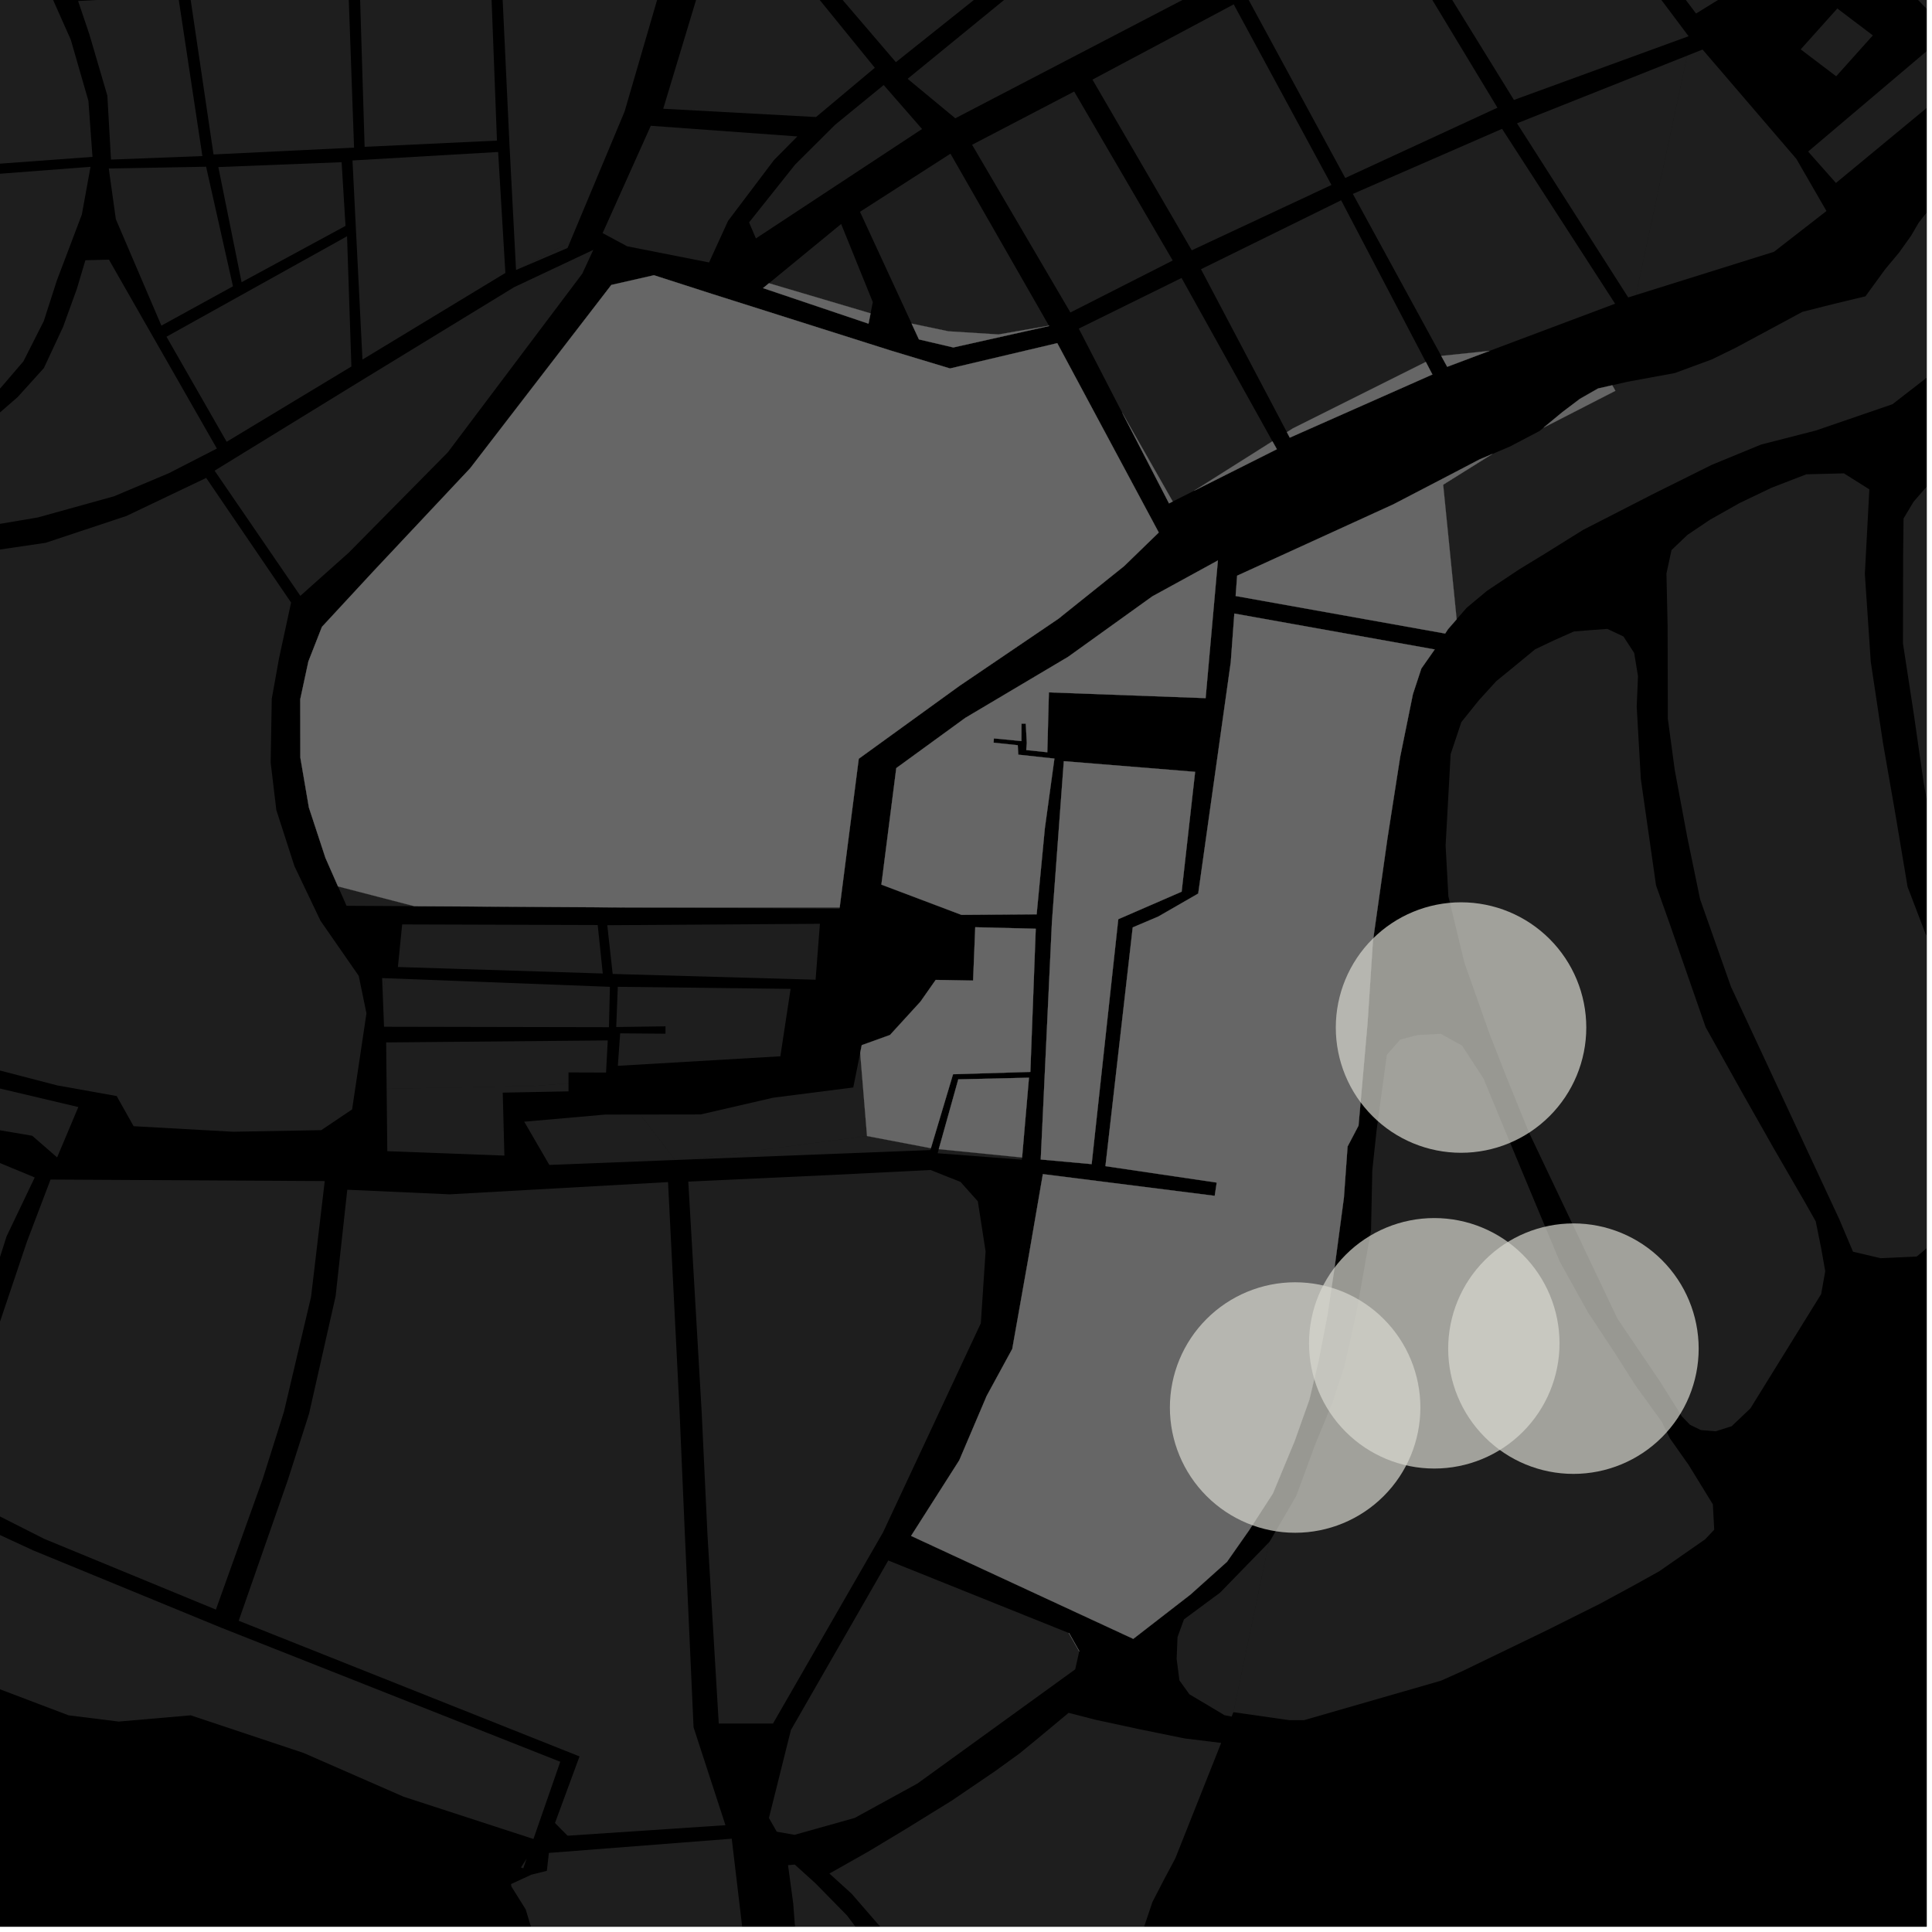 <?xml version="1.0" encoding="UTF-8"?>
<svg xmlns="http://www.w3.org/2000/svg" xmlns:xlink="http://www.w3.org/1999/xlink" width="361pt" height="361pt" viewBox="0 0 361 361" version="1.1">
<defs>
<clipPath id="clip1">
  <path d="M 95 343 L 142 343 L 142 360 L 95 360 Z M 95 343 "/>
</clipPath>
<clipPath id="clip2">
  <path d="M 154 320 L 229 320 L 229 360 L 154 360 Z M 154 320 "/>
</clipPath>
<clipPath id="clip3">
  <path d="M 147 348 L 196 348 L 196 360 L 147 360 Z M 147 348 "/>
</clipPath>
<clipPath id="clip4">
  <path d="M 356 0 L 360 0 L 360 5 L 356 5 Z M 356 0 "/>
</clipPath>
<clipPath id="clip5">
  <path d="M 337 7 L 360 7 L 360 35 L 337 35 Z M 337 7 "/>
</clipPath>
<clipPath id="clip6">
  <path d="M 311 88 L 360 88 L 360 236 L 311 236 Z M 311 88 "/>
</clipPath>
<clipPath id="clip7">
  <path d="M 269 0 L 360 0 L 360 116 L 269 116 Z M 269 0 "/>
</clipPath>
<clipPath id="clip8">
  <path d="M 355 67 L 360 67 L 360 192 L 355 192 Z M 355 67 "/>
</clipPath>
</defs>
<g id="surface7588">
<path style="fill-rule:nonzero;fill:rgb(0%,0%,0%);fill-opacity:1;stroke-width:0.03;stroke-linecap:square;stroke-linejoin:miter;stroke:rgb(0%,0%,0%);stroke-opacity:1;stroke-miterlimit:10;" d="M 0 178 L 360 178 L 360 -182 L 0 -182 Z M 0 178 " transform="matrix(1,0,0,1,0,182)"/>
<path style=" stroke:none;fill-rule:nonzero;fill:rgb(39.999%,39.999%,39.999%);fill-opacity:0.3;" d="M 40.797 31.215 L 63.832 30.309 L 64.559 42.211 L 45.141 52.73 Z M 40.797 31.215 "/>
<path style=" stroke:none;fill-rule:nonzero;fill:rgb(39.999%,39.999%,39.999%);fill-opacity:0.3;" d="M 35.449 -1.234 L 65.055 -3.281 L 66.156 27.582 L 39.898 28.859 Z M 35.449 -1.234 "/>
<path style=" stroke:none;fill-rule:nonzero;fill:rgb(39.999%,39.999%,39.999%);fill-opacity:0.3;" d="M 67.176 -3.824 L 91.66 -5.145 L 92.859 26.273 L 68.129 27.438 Z M 67.176 -3.824 "/>
<path style=" stroke:none;fill-rule:nonzero;fill:rgb(39.999%,39.999%,39.999%);fill-opacity:0.3;" d="M 65.863 29.984 L 93.078 28.398 L 94.43 51 L 67.727 67.184 Z M 65.863 29.984 "/>
<path style=" stroke:none;fill-rule:nonzero;fill:rgb(39.999%,39.999%,39.999%);fill-opacity:0.3;" d="M 31.109 62.918 L 45.031 55.172 L 64.848 44.145 L 65.656 68.484 L 42.352 82.547 Z M 31.109 62.918 "/>
<path style=" stroke:none;fill-rule:nonzero;fill:rgb(39.999%,39.999%,39.999%);fill-opacity:0.3;" d="M 20.324 31.484 L 38.512 31.152 L 43.531 53.496 L 30.156 60.844 L 21.645 40.957 Z M 20.324 31.484 "/>
<path style=" stroke:none;fill-rule:nonzero;fill:rgb(39.999%,39.999%,39.999%);fill-opacity:0.3;" d="M 20.359 48.52 L 40.523 83.812 L 31.559 88.414 L 21.305 92.734 L 7.055 96.691 L -10.285 99.621 L -42.863 102.715 L -43.32 99.59 L -37.438 97.188 L -33.871 96.469 L -21.527 91.082 L -14.066 87.398 L -2.754 79.461 L 3.289 74.203 L 8.199 68.777 L 11.789 61.082 L 14.355 53.996 L 15.957 48.625 Z M 20.359 48.52 "/>
<path style=" stroke:none;fill-rule:nonzero;fill:rgb(39.999%,39.999%,39.999%);fill-opacity:0.3;" d="M 33.281 -0.84 L 37.816 29.16 L 20.738 29.82 L 20.059 17.871 L 16.688 6.383 L 14.594 0.188 Z M 33.281 -0.84 "/>
<path style=" stroke:none;fill-rule:nonzero;fill:rgb(39.999%,39.999%,39.999%);fill-opacity:0.3;" d="M 91.977 -34.32 L 123.957 -35.484 L 126.094 -20.676 L 125.293 -8.629 L 116.703 20.852 L 106.512 45.23 L 97.102 50.16 L 96.422 50.449 L 95.199 27.07 L 93.641 -6.047 Z M 91.977 -34.32 "/>
<path style=" stroke:none;fill-rule:nonzero;fill:rgb(39.999%,39.999%,39.999%);fill-opacity:0.3;" d="M 225.273 130.449 L 195.988 129.371 L 195.691 140.562 L 191.762 140.148 L 191.863 138.809 L 191.668 135.219 L 190.867 135.219 L 190.852 138.469 L 185.711 137.973 L 185.68 138.371 L 185.652 138.77 L 190.168 139.246 L 190.266 141.012 L 197.02 141.742 L 195.23 154.789 L 193.699 170.844 L 179.648 170.941 L 164.691 165.293 L 167.473 143.523 L 180.383 134.129 L 199.594 122.723 L 215.324 111.426 L 227.566 104.723 Z M 225.273 130.449 "/>
<path style=" stroke:none;fill-rule:nonzero;fill:rgb(39.999%,39.999%,39.999%);fill-opacity:0.3;" d="M 182.23 173.258 L 193.531 173.539 L 192.523 200.289 L 178.078 200.723 L 173.938 214.543 L 162.008 212.27 L 160.73 196.742 L 161.02 195.293 L 166.297 193.391 L 171.992 187.16 L 174.84 183.098 L 181.828 183.223 Z M 182.23 173.258 "/>
<path style=" stroke:none;fill-rule:nonzero;fill:rgb(39.999%,39.999%,39.999%);fill-opacity:0.3;" d="M 57.625 123.59 L 60.156 117.133 L 69.754 106.766 L 87.859 87.492 L 114.23 53.242 L 122.191 51.43 L 133.203 54.973 L 166.516 65.527 L 177.512 68.848 L 197.551 64.121 L 216.516 99.5 L 210.035 105.789 L 197.773 115.613 L 179.223 128.195 L 160.461 141.773 L 158.566 156.523 L 156.895 169.562 L 117.293 169.562 L 77.43 169.324 L 63.156 165.625 L 60.809 160.289 L 57.719 150.887 L 56.121 141.551 L 56.102 130.664 Z M 57.625 123.59 "/>
<path style=" stroke:none;fill-rule:nonzero;fill:rgb(39.999%,39.999%,39.999%);fill-opacity:0.3;" d="M 142.578 53.832 L 143.684 52.926 L 162.668 58.551 L 162.285 60.477 Z M 142.578 53.832 "/>
<path style=" stroke:none;fill-rule:nonzero;fill:rgb(39.999%,39.999%,39.999%);fill-opacity:0.3;" d="M 195.996 60.855 L 196.031 60.914 L 178.129 64.922 L 171.707 63.418 L 170.34 60.461 L 177.219 61.906 L 186.582 62.492 Z M 195.996 60.855 "/>
<path style=" stroke:none;fill-rule:nonzero;fill:rgb(39.999%,39.999%,39.999%);fill-opacity:0.3;" d="M 266.418 67.625 L 267.645 69.973 L 241 81.773 L 240.461 80.75 L 241.578 80.043 Z M 266.418 67.625 "/>
<path style=" stroke:none;fill-rule:nonzero;fill:rgb(39.999%,39.999%,39.999%);fill-opacity:0.3;" d="M 199.688 305.125 L 199.77 305.16 L 201.668 308.516 L 201.656 308.57 Z M 199.688 305.125 "/>
<path style=" stroke:none;fill-rule:nonzero;fill:rgb(39.999%,39.999%,39.999%);fill-opacity:0.3;" d="M 198.777 142.23 L 223.312 144.223 L 220.793 166.613 L 208.953 171.754 L 203.977 217.52 L 194.465 216.656 L 196.559 172.262 Z M 198.777 142.23 "/>
<path style=" stroke:none;fill-rule:nonzero;fill:rgb(39.999%,39.999%,39.999%);fill-opacity:0.3;" d="M 237.758 82.457 L 238.582 83.934 L 223.133 91.695 Z M 237.758 82.457 "/>
<path style=" stroke:none;fill-rule:nonzero;fill:rgb(39.999%,39.999%,39.999%);fill-opacity:0.3;" d="M 219.129 93.707 L 218.434 94.055 L 209.691 77.121 Z M 219.129 93.707 "/>
<path style=" stroke:none;fill-rule:nonzero;fill:rgb(39.999%,39.999%,39.999%);fill-opacity:0.3;" d="M 179.059 201.68 L 192.266 201.371 L 190.98 216.281 L 175.414 214.723 Z M 179.059 201.68 "/>
<path style=" stroke:none;fill-rule:nonzero;fill:rgb(39.999%,39.999%,39.999%);fill-opacity:0.3;" d="M 278.32 65.562 L 270.414 68.535 L 269.305 66.504 Z M 278.32 65.562 "/>
<path style=" stroke:none;fill-rule:nonzero;fill:rgb(39.999%,39.999%,39.999%);fill-opacity:0.3;" d="M 230.641 114.645 L 268.078 121.352 L 265.582 124.914 L 264.004 129.715 L 261.625 141.418 L 259.242 156.695 L 256.531 175.875 L 255.531 191.148 L 253.844 210.328 L 251.797 214.23 L 251.109 223.809 L 249.418 236.484 L 248.059 245.586 L 246.359 254.363 L 244.66 261.516 L 241.898 269.277 L 237.832 279.074 L 233.367 285.973 L 229.266 291.828 L 222.441 297.945 L 211.754 306.223 L 170.242 286.988 L 179.242 272.863 L 184.363 260.832 L 189.145 252.051 L 192.203 234.82 L 194.863 219.387 L 226.973 223.445 L 227.348 220.969 L 206.555 217.898 L 211.652 173.289 L 216.438 171.254 L 223.891 166.965 L 229.973 123.734 Z M 230.641 114.645 "/>
<path style=" stroke:none;fill-rule:nonzero;fill:rgb(39.999%,39.999%,39.999%);fill-opacity:0.3;" d="M 298.598 72.594 L 301.258 71.988 L 301.84 73.023 L 288.43 79.902 L 291.945 76.996 L 295.215 74.527 Z M 298.598 72.594 "/>
<path style=" stroke:none;fill-rule:nonzero;fill:rgb(39.999%,39.999%,39.999%);fill-opacity:0.3;" d="M 272.176 115.715 L 270.574 117.551 L 270.031 118.375 L 230.883 111.363 L 231.164 107.57 L 260.328 94.25 L 271.918 88.219 L 276.434 85.855 L 278.867 84.82 L 269.66 90.574 Z M 272.176 115.715 "/>
<path style=" stroke:none;fill-rule:nonzero;fill:rgb(39.999%,39.999%,39.999%);fill-opacity:0.3;" d="M 173.938 214.543 L 173.836 214.891 L 128.566 216.656 L 162.008 212.27 Z M 173.938 214.543 "/>
<path style=" stroke:none;fill-rule:nonzero;fill:rgb(39.999%,39.999%,39.999%);fill-opacity:0.3;" d="M 126.164 216.75 L 102.645 217.668 L 97.957 209.594 L 113.09 208.262 L 119.625 208.254 Z M 126.164 216.75 "/>
<path style=" stroke:none;fill-rule:nonzero;fill:rgb(39.999%,39.999%,39.999%);fill-opacity:0.3;" d="M 9.445 220.402 L 60.68 220.688 L 58.125 242.301 L 53.055 263.789 L 49.094 276.344 L 40.34 300.758 L 8.27 287.543 L -9.266 278.672 L -7.383 264.094 L -2.121 253.266 L 5.027 232.027 Z M 9.445 220.402 "/>
<path style=" stroke:none;fill-rule:nonzero;fill:rgb(39.999%,39.999%,39.999%);fill-opacity:0.3;" d="M 65.227 169.254 L 64.75 169.25 L 63.969 167.477 Z M 65.227 169.254 "/>
<path style=" stroke:none;fill-rule:nonzero;fill:rgb(39.999%,39.999%,39.999%);fill-opacity:0.3;" d="M -37.785 295.809 L -62.137 283.652 L -64.582 279.453 L -67.414 274.16 L -67.406 261.543 L -70.266 248.445 L -70.266 244.449 L -71.797 236.516 L -59.355 236.598 L -59.852 222.594 L -62.59 222.734 L -65.328 222.879 L -64.836 232.988 L -71.805 233.664 L -72.859 231.016 L -76.703 211.102 L -81.273 208.309 L -82.832 203.59 L -83.773 195.309 L -84.816 188.465 L -81.332 190.324 L -76.262 192.84 L -71.398 199.738 L -65.969 201.375 L -56.379 203.117 L -41.887 201.555 L -29.023 199.031 L -11.84 200.594 L 14.637 206.855 L 10.672 216.266 L 6.023 212.219 L -5.309 210.297 L -15.34 209.254 L -21.652 212.258 L -25.914 218.957 L -25.902 226.887 L -25.426 234.992 L -26.25 245.035 L -30.883 251.914 L -33.367 256.871 L -34.836 263.184 L -34.035 272.516 L -36.727 284.906 L -35.148 289.625 Z M -37.785 295.809 "/>
<path style=" stroke:none;fill-rule:nonzero;fill:rgb(39.999%,39.999%,39.999%);fill-opacity:0.3;" d="M 165.973 291.582 L 199.688 305.125 L 201.656 308.57 L 200.906 311.922 L 171.43 333.258 L 159.695 339.691 L 148.461 342.844 L 145.137 342.258 L 143.676 339.695 L 147.781 323.27 Z M 165.973 291.582 "/>
<g clip-path="url(#clip1)" clip-rule="nonzero">
<path style=" stroke:none;fill-rule:nonzero;fill:rgb(39.999%,39.999%,39.999%);fill-opacity:0.3;" d="M 107.711 378.02 L 102.047 375.742 L 100.363 371.055 L 99.988 369.656 L 99.988 362.637 L 99.617 361.395 L 99.617 361.352 L 99.594 361.32 L 98.234 356.785 L 95.551 352.492 L 95.496 352.043 L 99.289 350.289 L 102.184 349.57 L 102.559 346.223 L 136.727 343.57 L 141.883 387.027 Z M 107.711 378.02 "/>
</g>
<path style=" stroke:none;fill-rule:nonzero;fill:rgb(39.999%,39.999%,39.999%);fill-opacity:0.3;" d="M 65.793 207.297 L 60.027 211.172 L 43.539 211.469 L 24.965 210.434 L 21.801 204.801 L 10.684 202.809 L -9.973 197.441 L -29.004 194.508 L -43.32 197.281 L -56.84 198.629 L -62.852 198.258 L -68.969 193.133 L -73.684 188.77 L -80.309 185.434 L -100.625 179.672 L -104.547 179.176 L -104.617 171.293 L -104.199 168.977 L -104.656 166.695 L -104.734 158.086 L -105.754 147.273 L -109.648 128.219 L -58.387 107.844 L -41.172 105.922 L -20.406 104.527 L -7.953 103.852 L 8.52 101.426 L 23.617 96.414 L 38.527 89.301 L 54.391 112.59 L 52.129 123.047 L 50.781 130.562 L 50.574 142.48 L 51.43 149.66 L 51.43 149.672 L 51.629 151.344 L 55.016 161.84 L 59.887 172.047 L 67.031 182.344 L 68.473 189.352 Z M 65.793 207.297 "/>
<path style=" stroke:none;fill-rule:nonzero;fill:rgb(39.999%,39.999%,39.999%);fill-opacity:0.3;" d="M -16.391 216.043 L -6.82 215.418 L -0.273 217.211 L 6.488 220.008 L 1.223 231.031 L -5.711 252.871 L -10.977 262.891 L -12.734 277.656 L -27.629 269.871 L -23.066 255.246 L -16.863 246.238 L -15.637 233.844 L -15.727 225.863 L -16.902 218.867 Z M -16.391 216.043 "/>
<path style=" stroke:none;fill-rule:nonzero;fill:rgb(39.999%,39.999%,39.999%);fill-opacity:0.3;" d="M 71.402 182.754 L 71.977 182.777 L 71.516 185.68 Z M 71.402 182.754 "/>
<path style=" stroke:none;fill-rule:nonzero;fill:rgb(39.999%,39.999%,39.999%);fill-opacity:0.3;" d="M 106.23 202.41 L 106.23 203.922 L 93.938 204.164 L 94.246 215.926 L 72.367 215.102 L 72.246 203.445 L 99.988 202.91 Z M 106.23 202.41 "/>
<path style=" stroke:none;fill-rule:nonzero;fill:rgb(39.999%,39.999%,39.999%);fill-opacity:0.3;" d="M 56.121 111.336 L 40.098 87.945 L 67.117 71.348 L 96.051 53.668 L 110.855 46.695 L 108.805 51.133 L 83.672 84.523 L 65.18 103.25 Z M 56.121 111.336 "/>
<path style=" stroke:none;fill-rule:nonzero;fill:rgb(39.999%,39.999%,39.999%);fill-opacity:0.3;" d="M 64.891 222.305 L 84.004 223.164 L 124.824 220.879 L 126.965 263.414 L 127.961 286.512 L 129.594 322.754 L 135.555 341.043 L 106.051 343.008 L 103.703 340.633 L 108.285 328.191 L 44.602 302.844 L 53.766 276.598 L 57.746 264.168 L 62.711 242.203 Z M 64.891 222.305 "/>
<path style=" stroke:none;fill-rule:nonzero;fill:rgb(39.999%,39.999%,39.999%);fill-opacity:0.3;" d="M 104.688 329.191 L 99.676 343.621 L 75.418 335.723 L 56.695 327.531 L 35.633 320.512 L 22.176 321.68 L 12.812 320.512 L -4.152 314.074 L -38.098 299.809 L -19.812 277.305 L -10.293 281.84 L -18.25 296.977 L -15.996 298.113 L -13.738 299.246 L -5.805 284.145 L 6.18 289.684 L 41.297 304.125 Z M 104.688 329.191 "/>
<path style=" stroke:none;fill-rule:nonzero;fill:rgb(39.999%,39.999%,39.999%);fill-opacity:0.3;" d="M 98.402 347.293 L 97.773 349.105 L 97.348 348.934 Z M 98.402 347.293 "/>
<path style=" stroke:none;fill-rule:nonzero;fill:rgb(39.999%,39.999%,39.999%);fill-opacity:0.3;" d="M 128.609 220.785 L 155.449 219.543 L 173.875 218.617 L 179.473 220.844 L 182.711 224.469 L 184.16 233.812 L 183.273 247.242 L 164.988 286.34 L 144.434 322.055 L 134.301 322.051 L 132.188 286.645 L 131.117 263.973 Z M 128.609 220.785 "/>
<path style=" stroke:none;fill-rule:nonzero;fill:rgb(39.999%,39.999%,39.999%);fill-opacity:0.3;" d="M 190.98 216.281 L 190.945 216.691 L 175.199 215.488 L 175.414 214.723 Z M 190.98 216.281 "/>
<path style=" stroke:none;fill-rule:nonzero;fill:rgb(39.999%,39.999%,39.999%);fill-opacity:0.3;" d="M 106.512 45.23 L 106.047 46.336 L 97.102 50.16 Z M 106.512 45.23 "/>
<path style=" stroke:none;fill-rule:nonzero;fill:rgb(39.999%,39.999%,39.999%);fill-opacity:0.3;" d="M 230.133 320.75 L 228.797 320.484 L 222.246 316.582 L 220.383 313.992 L 219.859 309.984 L 220.023 305.898 L 221.227 302.586 L 227.973 297.594 L 237.117 288.191 L 230.461 319.926 Z M 230.133 320.75 "/>
<g clip-path="url(#clip2)" clip-rule="nonzero">
<path style=" stroke:none;fill-rule:nonzero;fill:rgb(39.999%,39.999%,39.999%);fill-opacity:0.3;" d="M 197.641 402.539 L 196.777 402.344 L 189.449 388.609 L 176.133 372.559 L 168.473 364.625 L 159.117 353.836 L 154.98 350.078 L 162.355 345.91 L 169.266 341.746 L 177.789 336.484 L 185.852 331.004 L 190.477 327.66 L 194.145 324.652 L 199.672 320.051 L 204.746 321.355 L 212.82 323.094 L 221.355 324.832 L 228.18 325.668 L 219.617 347.223 L 217.441 351.316 L 215.34 355.383 L 213.07 362.117 L 213.109 363.605 Z M 197.641 402.539 "/>
</g>
<g clip-path="url(#clip3)" clip-rule="nonzero">
<path style=" stroke:none;fill-rule:nonzero;fill:rgb(39.999%,39.999%,39.999%);fill-opacity:0.3;" d="M 191.391 498.703 L 190.582 497.117 L 187.355 491.555 L 185.266 485.637 L 184.312 480.43 L 183.926 476.125 L 184.102 468.047 L 183.957 463.445 L 184.375 458.629 L 184.227 454.457 L 183.891 449.047 L 179.133 434.023 L 178.07 428.586 L 177.105 418.137 L 179.098 411.395 L 180.699 408.816 L 182.371 406.836 L 183.395 405.422 L 183.93 404.598 L 184.461 402.887 L 184.992 402.254 L 185.594 401.746 L 186.168 401.262 L 186.66 400.25 L 186.281 398.855 L 184.758 398.004 L 181.992 396.09 L 179.621 394.191 L 177.074 392.914 L 168.891 387.824 L 155.746 380.352 L 150.266 373.172 L 148.906 364.805 L 148.215 355.656 L 147.246 348.516 L 148.5 348.398 L 152.359 351.891 L 158.281 357.926 L 163.027 364.285 L 167.852 369.324 L 172.676 374.121 L 179.27 381.562 L 183.582 387.324 L 187.82 393.273 L 190.926 400.008 L 192.723 407.562 L 194.008 419.816 L 195.312 427.422 Z M 191.391 498.703 "/>
</g>
<path style=" stroke:none;fill-rule:nonzero;fill:rgb(39.999%,39.999%,39.999%);fill-opacity:0.3;" d="M 128.566 216.656 L 126.164 216.75 L 119.625 208.254 L 130.922 208.238 L 144.465 205.109 L 159.438 203.195 L 160.73 196.742 L 162.008 212.27 Z M 128.566 216.656 "/>
<path style=" stroke:none;fill-rule:nonzero;fill:rgb(39.999%,39.999%,39.999%);fill-opacity:0.3;" d="M 77.43 169.324 L 65.227 169.254 L 63.969 167.477 L 63.156 165.625 Z M 77.43 169.324 "/>
<path style=" stroke:none;fill-rule:nonzero;fill:rgb(39.999%,39.999%,39.999%);fill-opacity:0.3;" d="M 156.895 169.562 L 156.863 169.797 L 117.293 169.562 Z M 156.895 169.562 "/>
<path style=" stroke:none;fill-rule:nonzero;fill:rgb(39.999%,39.999%,39.999%);fill-opacity:0.3;" d="M 115.438 184.387 L 147.727 184.777 L 145.812 197.371 L 115.445 199.152 L 115.879 193.082 L 124.348 193.152 L 124.348 191.773 L 115.145 191.902 Z M 115.438 184.387 "/>
<path style=" stroke:none;fill-rule:nonzero;fill:rgb(39.999%,39.999%,39.999%);fill-opacity:0.3;" d="M 75.148 172.73 L 111.684 172.844 L 112.629 181.902 L 74.352 180.688 Z M 75.148 172.73 "/>
<path style=" stroke:none;fill-rule:nonzero;fill:rgb(39.999%,39.999%,39.999%);fill-opacity:0.3;" d="M 71.977 182.777 L 113.965 184.391 L 113.781 191.934 L 71.758 191.852 L 71.516 185.68 Z M 71.977 182.777 "/>
<path style=" stroke:none;fill-rule:nonzero;fill:rgb(39.999%,39.999%,39.999%);fill-opacity:0.3;" d="M 72.156 194.781 L 113.562 194.406 L 113.242 200.41 L 106.227 200.387 L 106.23 202.41 L 99.988 202.91 L 72.246 203.445 Z M 72.156 194.781 "/>
<path style=" stroke:none;fill-rule:nonzero;fill:rgb(39.999%,39.999%,39.999%);fill-opacity:0.3;" d="M 113.473 172.879 L 153.203 172.613 L 152.395 183.062 L 114.48 181.984 Z M 113.473 172.879 "/>
<path style=" stroke:none;fill-rule:nonzero;fill:rgb(39.999%,39.999%,39.999%);fill-opacity:0.3;" d="M -118.434 36.344 L -108.359 29.852 L -75.496 32.363 L -75.18 31.531 L -74.867 30.699 L -107.492 28.086 L -106.277 22.27 L -103.031 16.648 L -94.16 8.605 L -91.414 3.246 L -90.027 -0.227 L -89.727 -8.969 L -90.926 -10.645 L -92.199 -16.031 L -92.59 -23.789 L -91.945 -29.648 L -79.012 -40.844 L -72.574 -34.473 L -71.73 -35.203 L -70.883 -35.934 L -77.66 -42.238 L -67.984 -50.512 L -52.426 -31.555 L -51.344 -32.43 L -50.266 -33.309 L -66.109 -52.102 L -50.883 -62.938 L -43.535 -55.75 L -36.332 -46.332 L -29.633 -42.145 L -26.965 -39.535 L -17.535 -31.027 L -3.156 -16.461 L 5.254 -6.875 L 9.504 -0.945 L 13.223 7.41 L 16.52 18.848 L 17.281 29.312 L -30.344 32.809 L -21.676 66.621 L -16.906 83.672 L -34.746 92.5 L -52.66 97.961 L -65.383 103.535 L -81.969 101.691 L -92.438 101.367 L -96.77 100.82 L -94.863 87.926 L -90.809 75.488 L -89.383 66.355 L -91.203 56.941 L -98.141 49.609 L -107.371 44.707 L -115.613 39.234 Z M -118.434 36.344 "/>
<path style=" stroke:none;fill-rule:nonzero;fill:rgb(39.999%,39.999%,39.999%);fill-opacity:0.3;" d="M -14.203 82.527 L -26.953 35.137 L -18.316 33.867 L 16.914 31.168 L 15.293 40.09 L 10.621 52.414 L 8.184 59.988 L 4.375 67.516 L 0.074 72.539 L -6.188 77.562 Z M -14.203 82.527 "/>
<path style=" stroke:none;fill-rule:nonzero;fill:rgb(39.999%,39.999%,39.999%);fill-opacity:0.3;" d="M 155.863 -1.855 L 195.945 -35.027 L 209.406 -21.879 L 167.398 11.617 Z M 155.863 -1.855 "/>
<path style=" stroke:none;fill-rule:nonzero;fill:rgb(39.999%,39.999%,39.999%);fill-opacity:0.3;" d="M 169.59 14.727 L 211.801 -19.773 L 227.875 -3.613 L 178.5 22.102 Z M 169.59 14.727 "/>
<path style=" stroke:none;fill-rule:nonzero;fill:rgb(39.999%,39.999%,39.999%);fill-opacity:0.3;" d="M 143.684 52.926 L 157.172 41.852 L 163.086 56.453 L 162.668 58.551 Z M 143.684 52.926 "/>
<path style=" stroke:none;fill-rule:nonzero;fill:rgb(39.999%,39.999%,39.999%);fill-opacity:0.3;" d="M 160.691 39.574 L 177.598 28.719 L 195.996 60.855 L 186.582 62.492 L 177.219 61.906 L 170.34 60.461 Z M 160.691 39.574 "/>
<path style=" stroke:none;fill-rule:nonzero;fill:rgb(39.999%,39.999%,39.999%);fill-opacity:0.3;" d="M 204.129 14.879 L 230.523 0.812 L 248.789 34.562 L 222.684 46.77 Z M 204.129 14.879 "/>
<path style=" stroke:none;fill-rule:nonzero;fill:rgb(39.999%,39.999%,39.999%);fill-opacity:0.3;" d="M 224.406 50.305 L 250.594 37.422 L 266.418 67.625 L 241.578 80.043 L 240.461 80.75 Z M 224.406 50.305 "/>
<path style=" stroke:none;fill-rule:nonzero;fill:rgb(39.999%,39.999%,39.999%);fill-opacity:0.3;" d="M 260.133 -18.176 L 286.801 -32.277 L 295.965 -19.277 L 314.887 5.926 L 315.438 6.797 L 282.883 18.676 Z M 260.133 -18.176 "/>
<path style=" stroke:none;fill-rule:nonzero;fill:rgb(39.999%,39.999%,39.999%);fill-opacity:0.3;" d="M 121.602 23.504 L 148.988 25.492 L 144.621 29.906 L 136.039 41.273 L 132.492 49.039 L 117.191 46.023 L 112.602 43.555 Z M 121.602 23.504 "/>
<path style=" stroke:none;fill-rule:nonzero;fill:rgb(39.999%,39.999%,39.999%);fill-opacity:0.3;" d="M 304.234 55.574 L 283.461 23.043 L 315.262 10.395 L 305.676 55.125 Z M 304.234 55.574 "/>
<path style=" stroke:none;fill-rule:nonzero;fill:rgb(39.999%,39.999%,39.999%);fill-opacity:0.3;" d="M 131.68 -5.363 L 152.047 -1.383 L 163.461 12.664 L 152.48 21.867 L 123.926 20.32 Z M 131.68 -5.363 "/>
<path style=" stroke:none;fill-rule:nonzero;fill:rgb(39.999%,39.999%,39.999%);fill-opacity:0.3;" d="M 165.121 15.891 L 172.289 24.105 L 141.242 44.551 L 139.969 41.555 L 148.562 30.762 L 156.062 23.297 Z M 165.121 15.891 "/>
<path style=" stroke:none;fill-rule:nonzero;fill:rgb(39.999%,39.999%,39.999%);fill-opacity:0.3;" d="M 181.637 27.051 L 200.715 17.102 L 219.125 48.676 L 200.008 58.387 Z M 181.637 27.051 "/>
<path style=" stroke:none;fill-rule:nonzero;fill:rgb(39.999%,39.999%,39.999%);fill-opacity:0.3;" d="M 201.574 61.398 L 220.777 51.938 L 237.758 82.457 L 223.133 91.695 L 219.129 93.707 L 209.691 77.121 Z M 201.574 61.398 "/>
<path style=" stroke:none;fill-rule:nonzero;fill:rgb(39.999%,39.999%,39.999%);fill-opacity:0.3;" d="M 232.406 -1.691 L 258.203 -15.617 L 279.801 20.125 L 251.363 33.258 Z M 232.406 -1.691 "/>
<path style=" stroke:none;fill-rule:nonzero;fill:rgb(39.999%,39.999%,39.999%);fill-opacity:0.3;" d="M 280.664 24.074 L 301.785 56.75 L 278.32 65.562 L 269.305 66.504 L 252.785 36.234 Z M 280.664 24.074 "/>
<path style=" stroke:none;fill-rule:nonzero;fill:rgb(39.999%,39.999%,39.999%);fill-opacity:0.3;" d="M 301.258 71.988 L 302.105 71.793 L 301.84 73.023 Z M 301.258 71.988 "/>
<path style=" stroke:none;fill-rule:nonzero;fill:rgb(39.999%,39.999%,39.999%);fill-opacity:0.3;" d="M 314.887 5.926 L 315.52 6.766 L 315.438 6.797 Z M 314.887 5.926 "/>
<g clip-path="url(#clip4)" clip-rule="nonzero">
<path style=" stroke:none;fill-rule:nonzero;fill:rgb(39.999%,39.999%,39.999%);fill-opacity:0.3;" d="M 362.473 4.199 L 356.906 -1.535 L 362.965 -7.184 L 368.328 -1.656 Z M 362.473 4.199 "/>
</g>
<path style=" stroke:none;fill-rule:nonzero;fill:rgb(39.999%,39.999%,39.999%);fill-opacity:0.3;" d="M 343.098 14.254 L 336.465 9.227 L 343.309 1.586 L 349.945 6.613 Z M 343.098 14.254 "/>
<path style=" stroke:none;fill-rule:nonzero;fill:rgb(39.999%,39.999%,39.999%);fill-opacity:0.3;" d="M 290.867 -34.648 L 321.359 -53.445 L 348.074 -20.52 L 338.855 -14.5 L 339.016 -13.602 L 338.719 -12.176 L 337.918 -10.941 L 335.617 -9.801 L 333.617 -9.797 L 327.32 -3.902 L 316.91 2.531 L 298.926 -21.391 Z M 290.867 -34.648 "/>
<g clip-path="url(#clip5)" clip-rule="nonzero">
<path style=" stroke:none;fill-rule:nonzero;fill:rgb(39.999%,39.999%,39.999%);fill-opacity:0.3;" d="M 362.32 7.594 L 368.316 13.301 L 343.051 34.188 L 337.855 28.32 Z M 362.32 7.594 "/>
</g>
<path style=" stroke:none;fill-rule:nonzero;fill:rgb(39.999%,39.999%,39.999%);fill-opacity:0.3;" d="M 315.262 10.395 L 318.125 9.254 L 335.656 29.684 L 341.281 39.43 L 331.477 47.047 L 305.676 55.125 Z M 315.262 10.395 "/>
<path style=" stroke:none;fill-rule:nonzero;fill:rgb(39.999%,39.999%,39.999%);fill-opacity:0.3;" d="M 280.652 209.879 L 286.68 224.344 L 291.449 235.727 L 296.715 245.211 L 301.73 252.797 L 305.492 258.723 L 310.523 265.676 L 312.027 268.762 L 315.535 273.738 L 320.051 281.09 L 320.309 285.832 L 318.605 287.629 L 310.031 293.598 L 305.336 296.207 L 299.02 299.633 L 289.02 304.629 L 273.273 312.242 L 269.25 314.043 L 243.668 321.414 L 240.914 321.418 L 230.461 319.926 L 237.117 288.191 L 237.215 288.09 L 242.203 279.539 L 245.652 270.148 L 248.98 262.051 L 251.195 255.363 L 253.406 245.504 L 256.184 229.844 L 256.418 218.691 L 257.211 211.297 L 258.199 203.941 L 259.137 197.098 L 261.633 194.246 L 264.828 193.406 L 269.207 193.168 L 273.195 195.379 L 277.207 201.543 Z M 280.652 209.879 "/>
<path style=" stroke:none;fill-rule:nonzero;fill:rgb(39.999%,39.999%,39.999%);fill-opacity:0.3;" d="M 294.09 117.992 L 297.09 117.75 L 300.34 117.512 L 303.348 118.93 L 305.352 122.012 L 306.066 126.34 L 305.824 132.035 L 306.594 145.559 L 309.434 165.43 L 311.914 172.406 L 318.711 191.945 L 325.488 204.086 L 331.504 214.707 L 337.27 224.664 L 339.277 228.219 L 340.285 233.203 L 341.051 237.523 L 340.293 241.793 L 327.066 263.164 L 323.566 266.492 L 320.566 267.445 L 317.816 267.211 L 315.781 266.227 L 314.254 264.645 L 310.242 258.242 L 302.223 246.391 L 285.66 211.531 L 281.578 201.469 L 278.387 193.348 L 273.613 179.828 L 270.633 167.48 L 270.117 157.992 L 271.055 140.918 L 273.059 134.926 L 276.348 130.832 L 279.594 127.266 L 283.09 124.414 L 286.84 121.324 L 290.34 119.66 Z M 294.09 117.992 "/>
<g clip-path="url(#clip6)" clip-rule="nonzero">
<path style=" stroke:none;fill-rule:nonzero;fill:rgb(39.999%,39.999%,39.999%);fill-opacity:0.3;" d="M 331.027 91.133 L 337.52 88.625 L 344.547 88.449 L 349.293 91.441 L 348.453 107.258 L 349.559 123.652 L 351.824 138.723 L 354.129 151.941 L 356.434 165.703 L 359.699 174.242 L 363.711 182.539 L 367.727 190.602 L 369.984 194.871 L 372.898 198.746 L 376.121 202.406 L 377.801 205.203 L 378.062 209.422 L 376.141 213.699 L 363.613 230.199 L 358.152 234.785 L 351.395 235.098 L 346.242 233.887 L 343.66 227.785 L 323.445 184.395 L 317.668 168.027 L 315.258 156.359 L 312.941 143.934 L 311.641 134.293 L 311.598 117.02 L 311.383 107.152 L 312.328 102.781 L 315.324 99.93 L 319.574 97.078 L 325.07 93.984 Z M 331.027 91.133 "/>
</g>
<g clip-path="url(#clip7)" clip-rule="nonzero">
<path style=" stroke:none;fill-rule:nonzero;fill:rgb(39.999%,39.999%,39.999%);fill-opacity:0.3;" d="M 302.105 71.793 L 304.105 71.332 L 312.91 69.715 L 319.793 67.188 L 324.305 64.988 L 333.387 60.102 L 336.773 58.273 L 342.527 56.82 L 348.566 55.367 L 352.258 50.301 L 354.852 47.191 L 357.105 44.027 L 358.512 41.613 L 360.145 39.523 L 363.02 36.789 L 364.09 35.18 L 366.121 33.461 L 368.883 29.922 L 370.965 26.09 L 375.422 22.336 L 378.918 20.668 L 383.832 18.758 L 392.469 19 L 400.121 22.441 L 408.164 22.125 L 416.801 21.734 L 423.684 17.438 L 430.566 14.324 L 435.473 12.016 L 441.906 9.059 L 448.336 6.426 L 457.109 1.523 L 464.051 -1.27 L 469.477 -4.789 L 481.254 -11.859 L 484.461 -20.918 L 493.824 -15.488 L 507.578 7.648 L 484.105 19.887 L 459.664 30.602 L 434.906 44.371 L 425.258 46.215 L 402.266 50.301 L 390.023 50.867 L 377.203 57.246 L 353.613 75.531 L 339.309 80.441 L 329.059 83.066 L 319.809 86.875 L 308.809 92.348 L 295.812 99.008 L 288.562 103.527 L 283.805 106.426 L 277.816 110.422 L 274.059 113.559 L 272.176 115.715 L 269.66 90.574 L 278.867 84.82 L 282.129 83.438 L 287.66 80.539 L 288.43 79.902 L 301.84 73.023 Z M 302.105 71.793 "/>
</g>
<g clip-path="url(#clip8)" clip-rule="nonzero">
<path style=" stroke:none;fill-rule:nonzero;fill:rgb(39.999%,39.999%,39.999%);fill-opacity:0.3;" d="M 388.785 69.062 L 391.379 81.27 L 392.691 98.359 L 396.918 138.598 L 397.426 143.82 L 398.914 148.785 L 401.078 153.41 L 402.898 157.926 L 405.516 163.09 L 407.676 166.207 L 410.16 169.871 L 411.777 174.449 L 411.461 178.723 L 407.285 182.695 L 402.785 186.363 L 396.031 189.426 L 388.633 190.656 L 383.809 191.273 L 378.98 190.668 L 374.469 188.234 L 370.602 183.051 L 368.961 178.5 L 363.434 164.031 L 360.918 154.781 L 359.406 146.004 L 357.637 133.668 L 355.574 120.207 L 355.605 103.809 L 355.684 96.883 L 357.551 93.762 L 361.465 89.246 L 364.914 85.09 L 368.594 81.254 L 372.629 76.918 L 376.66 72.414 L 378.488 69.992 L 380.098 68.465 L 382.668 67.547 L 386.207 67.234 Z M 388.785 69.062 "/>
</g>
<path style="fill-rule:nonzero;fill:rgb(39.999%,39.999%,39.999%);fill-opacity:1;stroke-width:0.03;stroke-linecap:square;stroke-linejoin:miter;stroke:rgb(39.999%,39.999%,39.999%);stroke-opacity:1;stroke-miterlimit:3.239;" d="M 299.273 143.449 L 269.988 142.371 L 269.691 153.562 L 265.762 153.148 L 265.863 151.809 L 265.668 148.219 L 264.867 148.219 L 264.852 151.469 L 259.711 150.973 L 259.68 151.371 L 259.652 151.77 L 264.168 152.246 L 264.266 154.012 L 271.02 154.742 L 269.23 167.789 L 267.699 183.844 L 253.648 183.941 L 238.691 178.293 L 241.473 156.523 L 254.383 147.129 L 273.594 135.723 L 289.324 124.426 L 301.566 117.723 Z M 299.273 143.449 " transform="matrix(1,0,0,1,-74,-13)"/>
<path style="fill-rule:nonzero;fill:rgb(39.999%,39.999%,39.999%);fill-opacity:1;stroke-width:0.03;stroke-linecap:square;stroke-linejoin:miter;stroke:rgb(39.999%,39.999%,39.999%);stroke-opacity:1;stroke-miterlimit:3.239;" d="M 256.23 186.258 L 267.531 186.539 L 266.523 213.289 L 252.078 213.723 L 247.938 227.543 L 236.008 225.27 L 234.73 209.742 L 235.02 208.293 L 240.297 206.391 L 245.992 200.16 L 248.84 196.098 L 255.828 196.223 Z M 256.23 186.258 " transform="matrix(1,0,0,1,-74,-13)"/>
<path style="fill-rule:nonzero;fill:rgb(39.999%,39.999%,39.999%);fill-opacity:1;stroke-width:0.03;stroke-linecap:square;stroke-linejoin:miter;stroke:rgb(39.999%,39.999%,39.999%);stroke-opacity:1;stroke-miterlimit:3.239;" d="M 131.625 136.59 L 134.156 130.133 L 143.754 119.766 L 161.859 100.492 L 188.23 66.242 L 196.191 64.43 L 207.203 67.973 L 240.516 78.527 L 251.512 81.848 L 271.551 77.121 L 290.516 112.5 L 284.035 118.789 L 271.773 128.613 L 253.223 141.195 L 234.461 154.773 L 232.566 169.523 L 230.895 182.562 L 191.293 182.562 L 151.43 182.324 L 137.156 178.625 L 134.809 173.289 L 131.719 163.887 L 130.121 154.551 L 130.102 143.664 Z M 131.625 136.59 " transform="matrix(1,0,0,1,-74,-13)"/>
<path style="fill-rule:nonzero;fill:rgb(39.999%,39.999%,39.999%);fill-opacity:1;stroke-width:0.03;stroke-linecap:square;stroke-linejoin:miter;stroke:rgb(39.999%,39.999%,39.999%);stroke-opacity:1;stroke-miterlimit:3.239;" d="M 216.578 66.832 L 217.684 65.926 L 236.668 71.551 L 236.285 73.477 Z M 216.578 66.832 " transform="matrix(1,0,0,1,-74,-13)"/>
<path style="fill-rule:nonzero;fill:rgb(39.999%,39.999%,39.999%);fill-opacity:1;stroke-width:0.03;stroke-linecap:square;stroke-linejoin:miter;stroke:rgb(39.999%,39.999%,39.999%);stroke-opacity:1;stroke-miterlimit:3.239;" d="M 269.996 73.855 L 270.031 73.914 L 252.129 77.922 L 245.707 76.418 L 244.34 73.461 L 251.219 74.906 L 260.582 75.492 Z M 269.996 73.855 " transform="matrix(1,0,0,1,-74,-13)"/>
<path style="fill-rule:nonzero;fill:rgb(39.999%,39.999%,39.999%);fill-opacity:1;stroke-width:0.03;stroke-linecap:square;stroke-linejoin:miter;stroke:rgb(39.999%,39.999%,39.999%);stroke-opacity:1;stroke-miterlimit:3.239;" d="M 340.418 80.625 L 341.645 82.973 L 315 94.773 L 314.461 93.75 L 315.578 93.043 Z M 340.418 80.625 " transform="matrix(1,0,0,1,-74,-13)"/>
<path style="fill-rule:nonzero;fill:rgb(39.999%,39.999%,39.999%);fill-opacity:1;stroke-width:0.03;stroke-linecap:square;stroke-linejoin:miter;stroke:rgb(39.999%,39.999%,39.999%);stroke-opacity:1;stroke-miterlimit:3.239;" d="M 273.688 318.125 L 273.77 318.16 L 275.668 321.516 L 275.656 321.57 Z M 273.688 318.125 " transform="matrix(1,0,0,1,-74,-13)"/>
<path style="fill:none;stroke-width:0.03;stroke-linecap:square;stroke-linejoin:miter;stroke:rgb(39.999%,39.999%,39.999%);stroke-opacity:1;stroke-miterlimit:3.239;" d="M 125.43 162.66 L 125.43 162.672 Z M 125.43 162.66 " transform="matrix(1,0,0,1,-74,-13)"/>
<path style="fill-rule:nonzero;fill:rgb(39.999%,39.999%,39.999%);fill-opacity:1;stroke-width:0.03;stroke-linecap:square;stroke-linejoin:miter;stroke:rgb(39.999%,39.999%,39.999%);stroke-opacity:1;stroke-miterlimit:3.239;" d="M 272.777 155.23 L 297.312 157.223 L 294.793 179.613 L 282.953 184.754 L 277.977 230.52 L 268.465 229.656 L 270.559 185.262 Z M 272.777 155.23 " transform="matrix(1,0,0,1,-74,-13)"/>
<path style="fill-rule:nonzero;fill:rgb(39.999%,39.999%,39.999%);fill-opacity:1;stroke-width:0.03;stroke-linecap:square;stroke-linejoin:miter;stroke:rgb(39.999%,39.999%,39.999%);stroke-opacity:1;stroke-miterlimit:3.239;" d="M 311.758 95.457 L 312.582 96.934 L 297.133 104.695 Z M 311.758 95.457 " transform="matrix(1,0,0,1,-74,-13)"/>
<path style="fill-rule:nonzero;fill:rgb(39.999%,39.999%,39.999%);fill-opacity:1;stroke-width:0.03;stroke-linecap:square;stroke-linejoin:miter;stroke:rgb(39.999%,39.999%,39.999%);stroke-opacity:1;stroke-miterlimit:3.239;" d="M 293.129 106.707 L 292.434 107.055 L 283.691 90.121 Z M 293.129 106.707 " transform="matrix(1,0,0,1,-74,-13)"/>
<path style="fill-rule:nonzero;fill:rgb(39.999%,39.999%,39.999%);fill-opacity:1;stroke-width:0.03;stroke-linecap:square;stroke-linejoin:miter;stroke:rgb(39.999%,39.999%,39.999%);stroke-opacity:1;stroke-miterlimit:3.239;" d="M 253.059 214.68 L 266.266 214.371 L 264.98 229.281 L 249.414 227.723 Z M 253.059 214.68 " transform="matrix(1,0,0,1,-74,-13)"/>
<path style="fill-rule:nonzero;fill:rgb(39.999%,39.999%,39.999%);fill-opacity:1;stroke-width:0.03;stroke-linecap:square;stroke-linejoin:miter;stroke:rgb(39.999%,39.999%,39.999%);stroke-opacity:1;stroke-miterlimit:3.239;" d="M 352.32 78.562 L 344.414 81.535 L 343.305 79.504 Z M 352.32 78.562 " transform="matrix(1,0,0,1,-74,-13)"/>
<path style="fill-rule:nonzero;fill:rgb(39.999%,39.999%,39.999%);fill-opacity:1;stroke-width:0.03;stroke-linecap:square;stroke-linejoin:miter;stroke:rgb(39.999%,39.999%,39.999%);stroke-opacity:1;stroke-miterlimit:3.239;" d="M 304.641 127.645 L 342.078 134.352 L 339.582 137.914 L 338.004 142.715 L 335.625 154.418 L 333.242 169.695 L 330.531 188.875 L 329.531 204.148 L 327.844 223.328 L 325.797 227.23 L 325.109 236.809 L 323.418 249.484 L 322.059 258.586 L 320.359 267.363 L 318.66 274.516 L 315.898 282.277 L 311.832 292.074 L 307.367 298.973 L 303.266 304.828 L 296.441 310.945 L 285.754 319.223 L 244.242 299.988 L 253.242 285.863 L 258.363 273.832 L 263.145 265.051 L 266.203 247.82 L 268.863 232.387 L 300.973 236.445 L 301.348 233.969 L 280.555 230.898 L 285.652 186.289 L 290.438 184.254 L 297.891 179.965 L 303.973 136.734 Z M 304.641 127.645 " transform="matrix(1,0,0,1,-74,-13)"/>
<path style="fill-rule:nonzero;fill:rgb(39.999%,39.999%,39.999%);fill-opacity:1;stroke-width:0.03;stroke-linecap:square;stroke-linejoin:miter;stroke:rgb(39.999%,39.999%,39.999%);stroke-opacity:1;stroke-miterlimit:3.239;" d="M 372.598 85.594 L 375.258 84.988 L 375.84 86.023 L 362.43 92.902 L 365.945 89.996 L 369.215 87.527 Z M 372.598 85.594 " transform="matrix(1,0,0,1,-74,-13)"/>
<path style="fill-rule:nonzero;fill:rgb(39.999%,39.999%,39.999%);fill-opacity:1;stroke-width:0.03;stroke-linecap:square;stroke-linejoin:miter;stroke:rgb(39.999%,39.999%,39.999%);stroke-opacity:1;stroke-miterlimit:3.239;" d="M 346.176 128.715 L 344.574 130.551 L 344.031 131.375 L 304.883 124.363 L 305.164 120.57 L 334.328 107.25 L 345.918 101.219 L 350.434 98.855 L 352.867 97.82 L 343.66 103.574 Z M 346.176 128.715 " transform="matrix(1,0,0,1,-74,-13)"/>
<path style=" stroke:none;fill-rule:evenodd;fill:rgb(85.097%,85.097%,81.96%);fill-opacity:0.7;" d="M 291.402 251 C 291.402 244.793 288.938 238.84 284.547 234.453 C 280.16 230.062 274.207 227.598 268 227.598 C 261.793 227.598 255.84 230.062 251.453 234.453 C 247.062 238.84 244.598 244.793 244.598 251 C 244.598 257.207 247.062 263.16 251.453 267.547 C 255.84 271.938 261.793 274.402 268 274.402 C 274.207 274.402 280.16 271.938 284.547 267.547 C 288.938 263.16 291.402 257.207 291.402 251 Z M 291.402 251 "/>
<path style=" stroke:none;fill-rule:evenodd;fill:rgb(85.097%,85.097%,81.96%);fill-opacity:0.7;" d="M 296.402 192 C 296.402 185.793 293.938 179.84 289.547 175.453 C 285.16 171.062 279.207 168.598 273 168.598 C 266.793 168.598 260.84 171.062 256.453 175.453 C 252.062 179.84 249.598 185.793 249.598 192 C 249.598 198.207 252.062 204.16 256.453 208.547 C 260.84 212.938 266.793 215.402 273 215.402 C 279.207 215.402 285.16 212.938 289.547 208.547 C 293.938 204.16 296.402 198.207 296.402 192 Z M 296.402 192 "/>
<path style=" stroke:none;fill-rule:evenodd;fill:rgb(85.097%,85.097%,81.96%);fill-opacity:0.7;" d="M 265.402 263 C 265.402 256.793 262.938 250.84 258.547 246.453 C 254.16 242.062 248.207 239.598 242 239.598 C 235.793 239.598 229.84 242.062 225.453 246.453 C 221.062 250.84 218.598 256.793 218.598 263 C 218.598 269.207 221.062 275.16 225.453 279.547 C 229.84 283.938 235.793 286.402 242 286.402 C 248.207 286.402 254.16 283.938 258.547 279.547 C 262.938 275.16 265.402 269.207 265.402 263 Z M 265.402 263 "/>
<path style=" stroke:none;fill-rule:evenodd;fill:rgb(85.097%,85.097%,81.96%);fill-opacity:0.7;" d="M 317.402 252 C 317.402 245.793 314.938 239.84 310.547 235.453 C 306.16 231.062 300.207 228.598 294 228.598 C 287.793 228.598 281.84 231.062 277.453 235.453 C 273.062 239.84 270.598 245.793 270.598 252 C 270.598 258.207 273.062 264.16 277.453 268.547 C 281.84 272.938 287.793 275.402 294 275.402 C 300.207 275.402 306.16 272.938 310.547 268.547 C 314.938 264.16 317.402 258.207 317.402 252 Z M 317.402 252 "/>
</g>
</svg>
